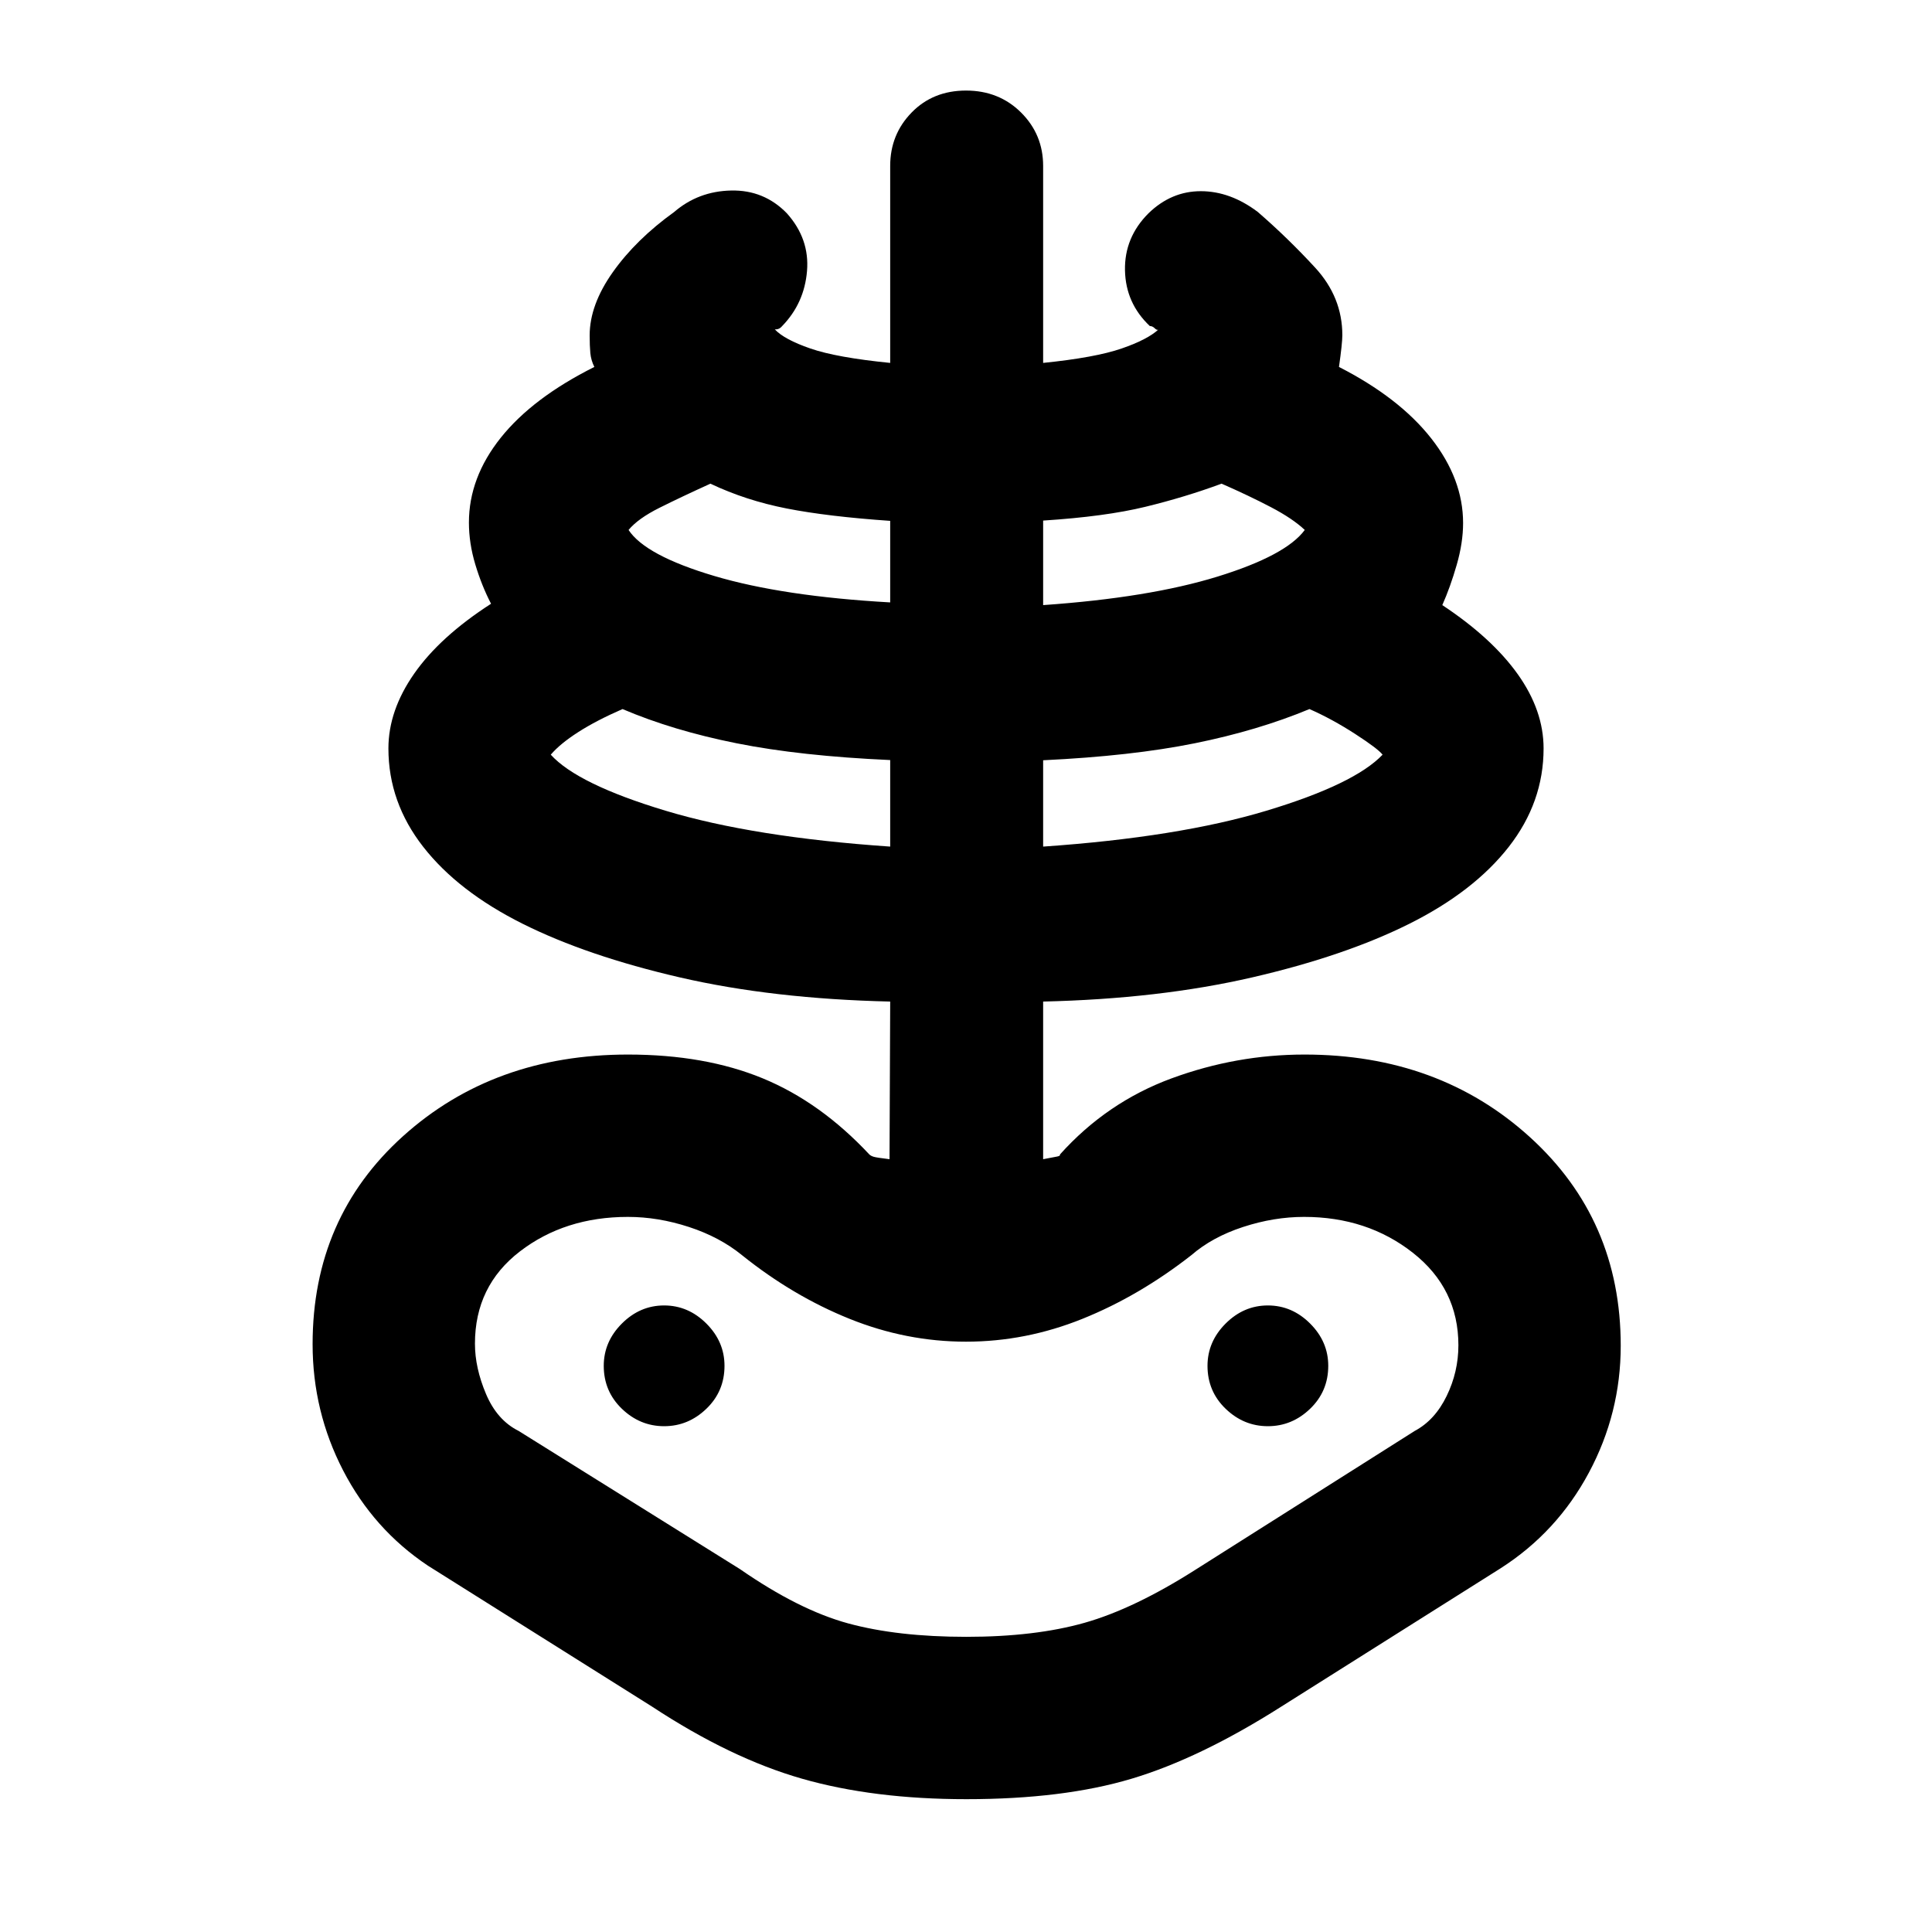 <svg xmlns="http://www.w3.org/2000/svg" height="40" viewBox="0 -960 960 960" width="40"><path d="M480.19-66q-46.14 0-81.67-10.17Q363-86.33 324-112l-111.33-70q-27-18-42.17-47.33-15.17-29.34-15.17-62.75 0-62.92 45-103.42t111.7-40.5q38.3 0 66.99 11.83 28.69 11.84 52.98 37.84.67.66 2.08 1.11 1.41.44 7.92 1.22l.33-78.33q-58.33-1.34-104.5-12Q291.67-485 259.67-501t-49.34-38.17Q193-561.33 193-588.11q0-18.84 12.83-37.2Q218.67-643.67 244-660q-4.67-9-7.83-19.55-3.17-10.54-3.17-20.78 0-22.34 15.83-42.17 15.84-19.83 46.5-35.17-1.66-3.33-2-6.91-.33-3.57-.33-8.75 0-15.18 11.5-31.43Q316-841 335-854.67q12-10.33 28.33-10.66 16.34-.34 27.67 11.33 11.33 12.67 10 28.67T388.67-798q-1.34 1.67-3.17 1.67h-.5q4.67 5 17.67 9.5 13 4.5 39.66 7.16v-97.88q0-15.62 10.65-26.54Q463.62-915 480-915t27.36 10.91q10.97 10.92 10.97 26.54v97.88q26-2.66 39-7.16t18.34-9.5q-.67.66-1.84-.5-1.16-1.17-2.5-1.17-12-11.33-12.33-27.67-.33-16.33 11.67-28.33 11.33-11 26-11 14.66 0 28.33 10.33 15 13 28.5 27.67 13.5 14.67 13.5 33.57 0 4-1.67 15.76 30 15.34 45.84 35.5Q727-722 727-700.1q0 9.77-3.17 20.77-3.16 11-7.16 20 24.66 16.33 37.5 34.35Q767-606.95 767-588.11q0 26.78-17.33 48.94Q732.33-517 700.33-501t-78.16 26.67q-46.17 10.66-103.84 12V-384q5.34-1 7-1.33 1.67-.34 1.34-1 23.33-26 55.5-37.84Q614.33-436 648.2-436q66.8 0 111.97 41 45.16 41 45.16 103.67 0 33.55-15.83 63.1-15.83 29.56-43.83 47.49l-109 68.74q-40.41 25.67-74.37 35.83Q528.33-66 480.19-66Zm-.04-80.67q34.15 0 58.76-6.97Q563.53-160.62 594-180l109-69q10-5.33 15.83-17.33 5.84-12 5.84-25.21 0-28.21-22.67-46t-54-17.79q-15 0-30.31 5-15.31 5-25.69 14-26 20.33-54.17 31.66-28.16 11.34-57.83 11.34-29.67 0-57.83-11.34Q394-316 368.67-336.33q-11.05-9-26.36-14-15.31-5-30.31-5-31.33 0-53.67 17.16Q236-321 236-292.33q0 12 5.5 25T257.67-249l110 68.67q29.33 20.33 53.83 27 24.5 6.66 58.65 6.66Zm-37.82-392.66v-43q-44.66-2-76.33-8.34-31.67-6.33-56.67-17-13 5.67-22 11.44T273.67-585q13.33 14.67 57 27.83 43.66 13.17 111.66 17.84ZM330-251.33q12 0 21-8.67t9-21.33q0-12-9-21t-21-9q-12 0-21 9t-9 21q0 12.66 9 21.33 9 8.67 21 8.67Zm112.33-409.34v-40.52q-31-2.14-51.39-6.14-20.39-4-37.94-12.34-14.67 6.67-25.33 12-10.67 5.34-15.34 11 8.34 12.67 42.5 22.84 34.17 10.16 87.5 13.16Zm76 121.34q67.34-4.67 111-17.84Q673-570.33 687-585q-2.33-3-13.67-10.33-11.33-7.34-22.66-12.34-25.67 10.67-57 17-31.34 6.34-75.34 8.44v42.9Zm0-120Q571-663 605-673.5t43.33-23.17q-6-5.66-16.83-11.33-10.83-5.67-24.5-11.67-18.05 6.67-37.89 11.5-19.85 4.84-50.78 6.84v42Zm111.67 408q12 0 21-8.67t9-21.33q0-12-9-21t-21-9q-12 0-21 9t-9 21q0 12.66 9 21.33 9 8.67 21 8.67Zm-150 0Z"/></svg>